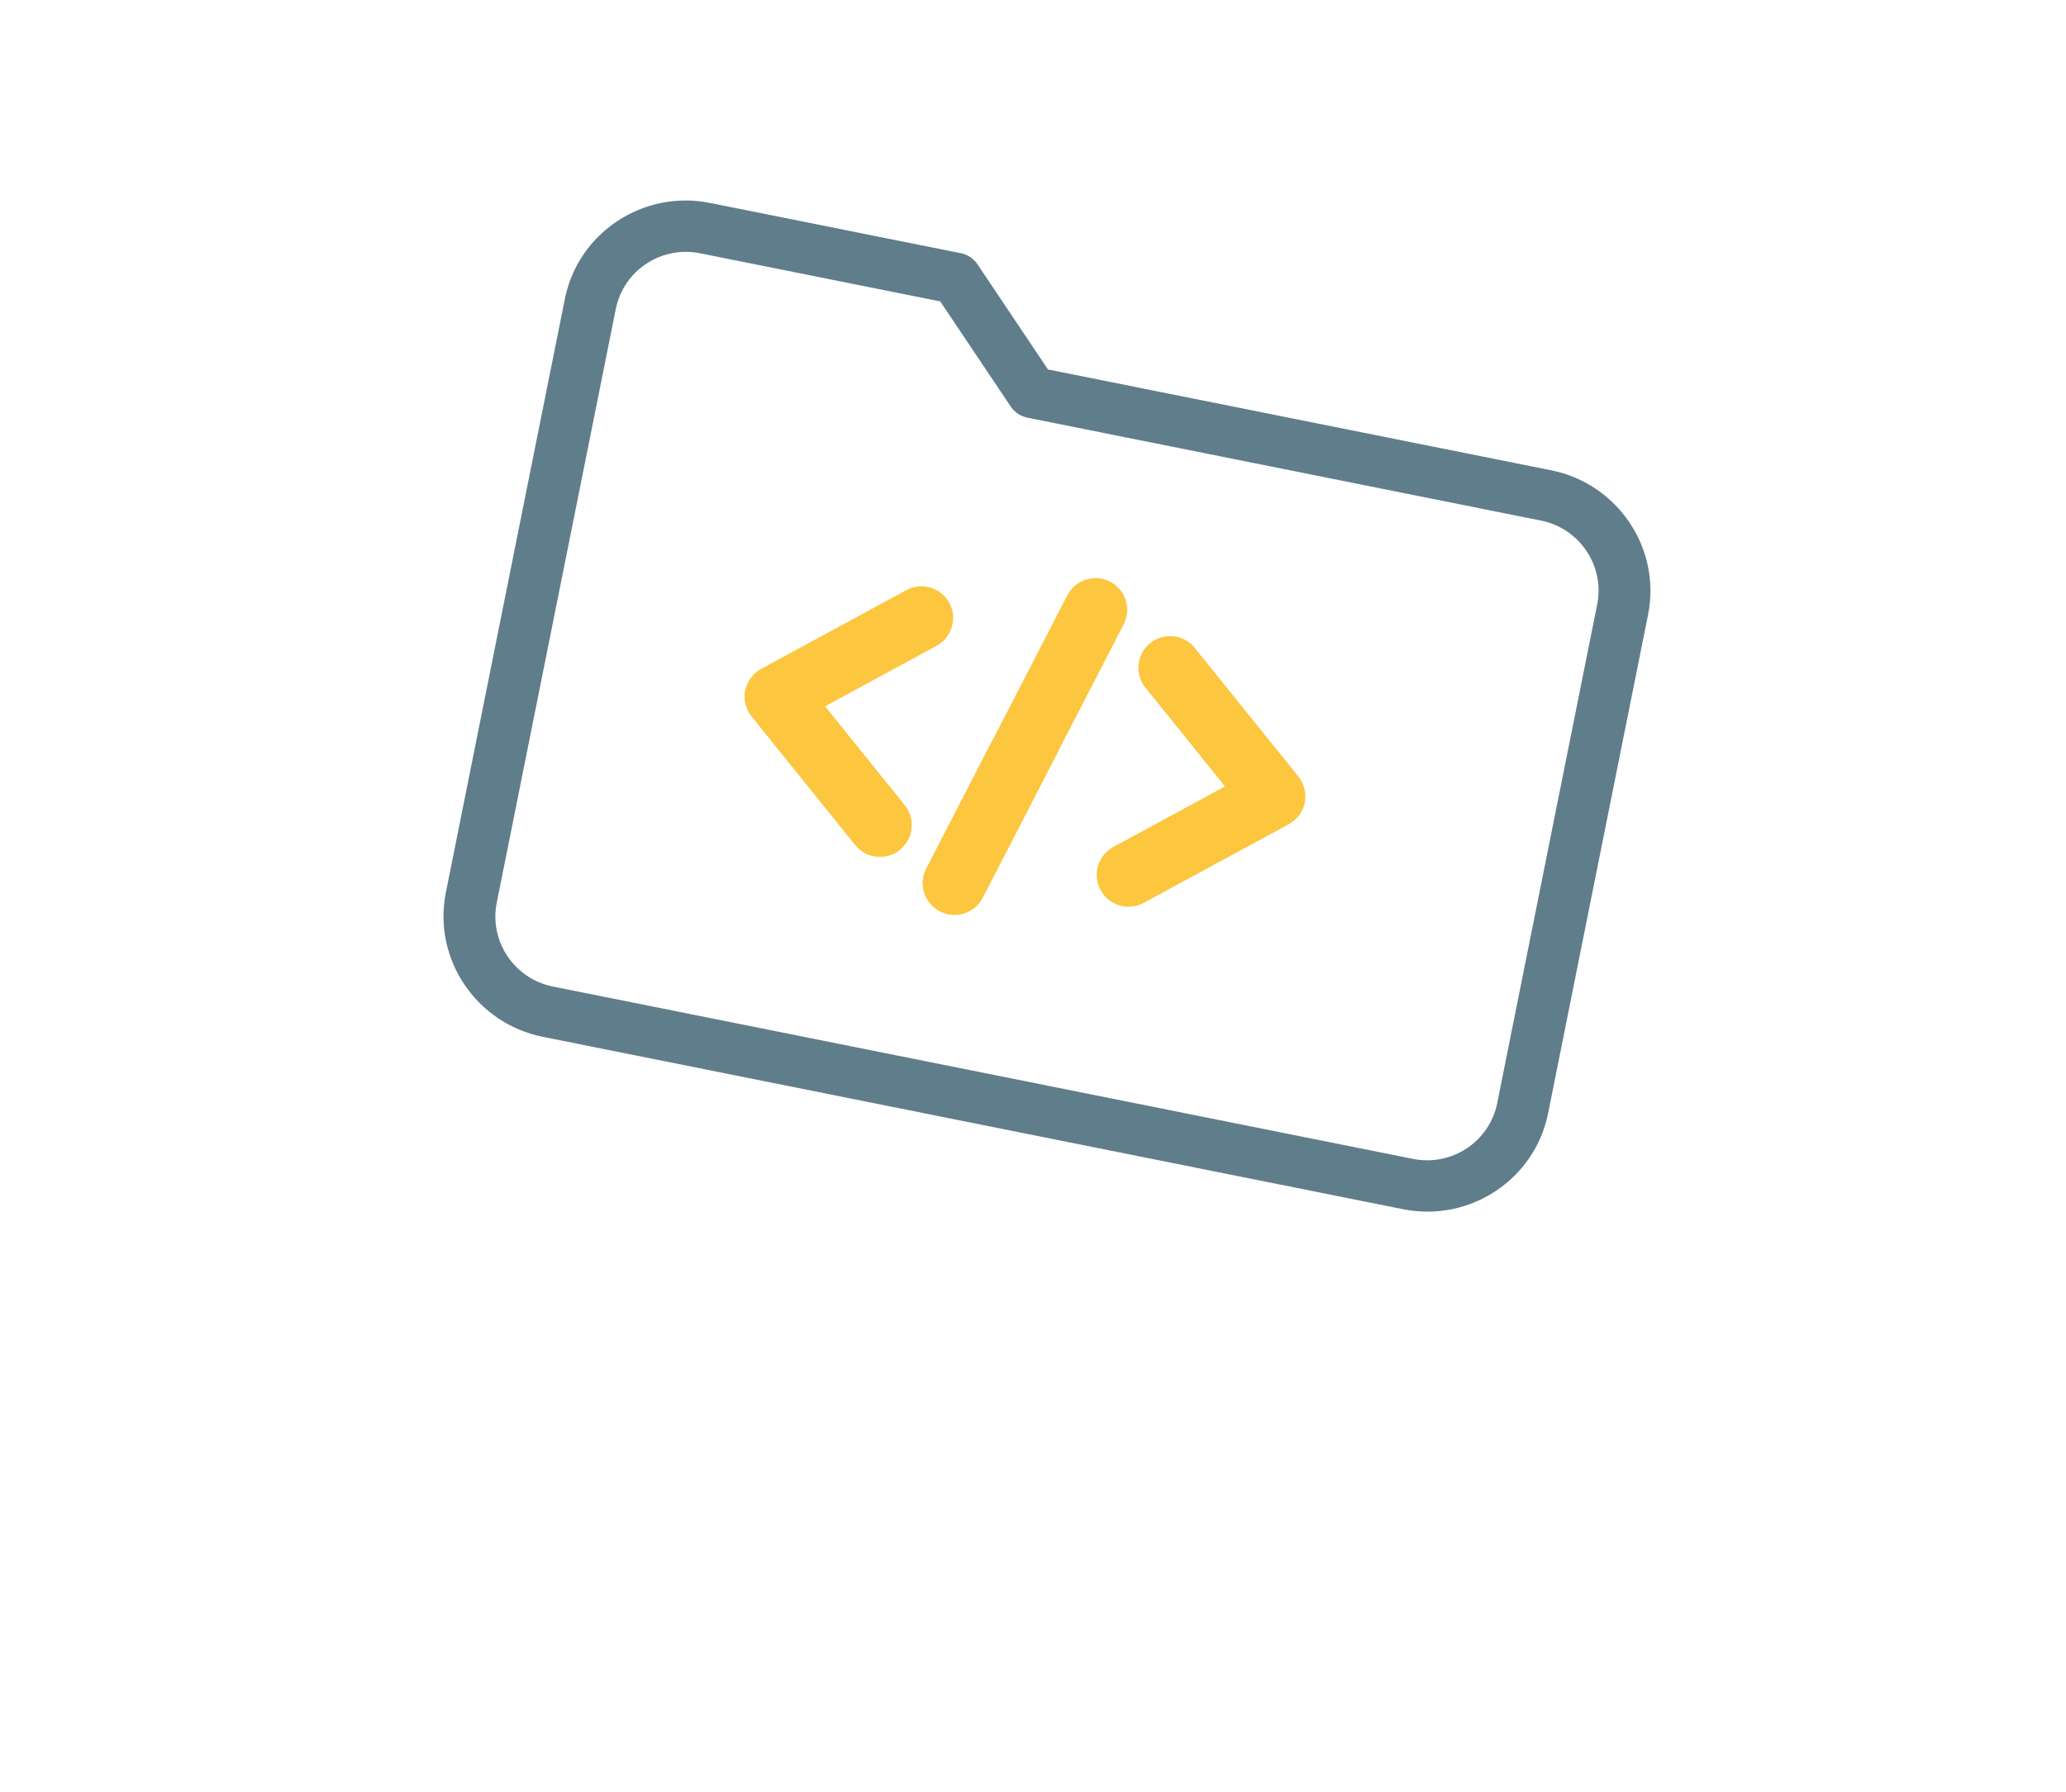 <svg xmlns="http://www.w3.org/2000/svg" width="136" height="118" fill="none" viewBox="0 0 136 118">
    <g filter="url(#filter0_d)">
        <path fill="#fff" d="M32.5 64.5c.4 1.2 41.5 9.5 62 13.5 1.5-.667 4.5-2.2 4.5-3 0-.8 2-11.333 3-16.5 1.333-7 3.9-21.3 3.5-22.5-.4-1.2-2.5-2.5-3.5-3L40 20.5c-3.167 13.167-9.4 39.8-9 41 .5 1.5 1 1.5 1.5 3z"/>
    </g>
    <path fill="#fff" d="M44.328 15.067c-1.908-.382-3.768.83-4.143 2.7L31.68 60.2c-.375 1.87.874 3.706 2.782 4.088l62.32 12.492c1.908.382 3.768-.83 4.143-2.701l7.144-35.642c.375-1.87-.874-3.706-2.782-4.089l-37.219-7.46c-.917-.184-1.729-.717-2.248-1.485l-4.749-6.979-16.743-3.356z"/>
    <path fill="#607D8B" stroke="#fff" stroke-width="1.5" d="M64.964 16.98l.001.002 4.3 6.414.172.257.304.06 32.514 6.517c4.801.963 7.924 5.629 6.969 10.39l-6.581 32.834c-.954 4.762-5.633 7.864-10.435 6.901l-56.623-11.35c-4.802-.962-7.924-5.627-6.97-10.39l7.835-39.087c.955-4.761 5.634-7.863 10.435-6.901l16.515 3.31c.642.129 1.205.505 1.564 1.043zm.952 10.213l-.001-.002-4.3-6.414-.172-.257-.304-.06-15.213-3.05c-2.135-.428-4.227.951-4.655 3.085l-7.835 39.087c-.427 2.133.972 4.212 3.107 4.64l56.624 11.35c2.135.428 4.228-.951 4.656-3.085l6.581-32.833c.427-2.133-.972-4.212-3.107-4.64L67.48 28.236c-.642-.129-1.205-.505-1.564-1.043z"/>
    <path fill="#fff" d="M61.991 24.644L48.801 22c-1.503-.301-2.973.678-3.275 2.18l-6.833 34.095c-.301 1.503.678 2.973 2.18 3.274l24.548 4.92 6.834-34.094-4.773-.957c-.723-.144-1.361-.57-1.768-1.185l-3.723-5.59z"/>
    <path fill="#FCC63F" d="M57.515 56.374c-.46-.092-.894-.34-1.211-.736l-6.816-8.46c-.392-.48-.546-1.11-.424-1.719.121-.608.507-1.13 1.05-1.423l9.55-5.179c1.015-.548 2.28-.173 2.828.84.549 1.012.173 2.278-.84 2.827l-7.349 3.986 5.246 6.51c.723.896.581 2.21-.315 2.932-.501.405-1.135.539-1.719.422zM73.883 59.653c-.587-.117-1.117-.485-1.426-1.052-.55-1.012-.173-2.279.839-2.828l7.35-3.985-5.246-6.51c-.723-.897-.582-2.21.315-2.933.9-.724 2.213-.58 2.933.316l6.816 8.459c.388.483.543 1.113.421 1.718-.122.608-.507 1.13-1.051 1.424l-9.55 5.178c-.445.243-.943.305-1.401.213zM61.877 60.003c-1.023-.528-1.426-1.786-.898-2.81l9.282-17.999c.529-1.023 1.787-1.424 2.81-.898 1.024.529 1.427 1.787.898 2.81l-9.282 18c-.529 1.025-1.786 1.423-2.81.897z"/>
    <path fill="#FCC63F" d="M54.484 46.411l-5.392-1.08c-.011.043-.02.084-.028.127-.122.608.032 1.238.421 1.719l6.816 8.459c.318.395.75.644 1.214.737.587.117 1.218-.017 1.721-.421.897-.723 1.038-2.036.316-2.933l-5.249-6.51.181-.098zM85.908 52.71l-5.39-1.08.128.158-7.35 3.985c-1.012.55-1.388 1.816-.84 2.828.307.567.84.934 1.427 1.052.46.092.956.03 1.402-.213l9.549-5.178c.544-.297.93-.818 1.051-1.424.009-.043.017-.084.023-.129zM69.663 49.453l-4.255-.853-4.431 8.591c-.529 1.023-.126 2.281.898 2.81.177.092.36.155.546.192.892.178 1.827-.241 2.264-1.09l4.978-9.65z"/>
    <defs>
        <filter id="filter0_d" width="134.56" height="117.5" x=".982" y=".5" color-interpolation-filters="sRGB" filterUnits="userSpaceOnUse">
            <feFlood flood-opacity="0" result="BackgroundImageFix"/>
            <feColorMatrix in="SourceAlpha" values="0 0 0 0 0 0 0 0 0 0 0 0 0 0 0 0 0 0 127 0"/>
            <feOffset dy="10"/>
            <feGaussianBlur stdDeviation="15"/>
            <feColorMatrix values="0 0 0 0 0 0 0 0 0 0 0 0 0 0 0 0 0 0 0.15 0"/>
            <feBlend in2="BackgroundImageFix" result="effect1_dropShadow"/>
            <feBlend in="SourceGraphic" in2="effect1_dropShadow" result="shape"/>
        </filter>
    </defs>
</svg>
